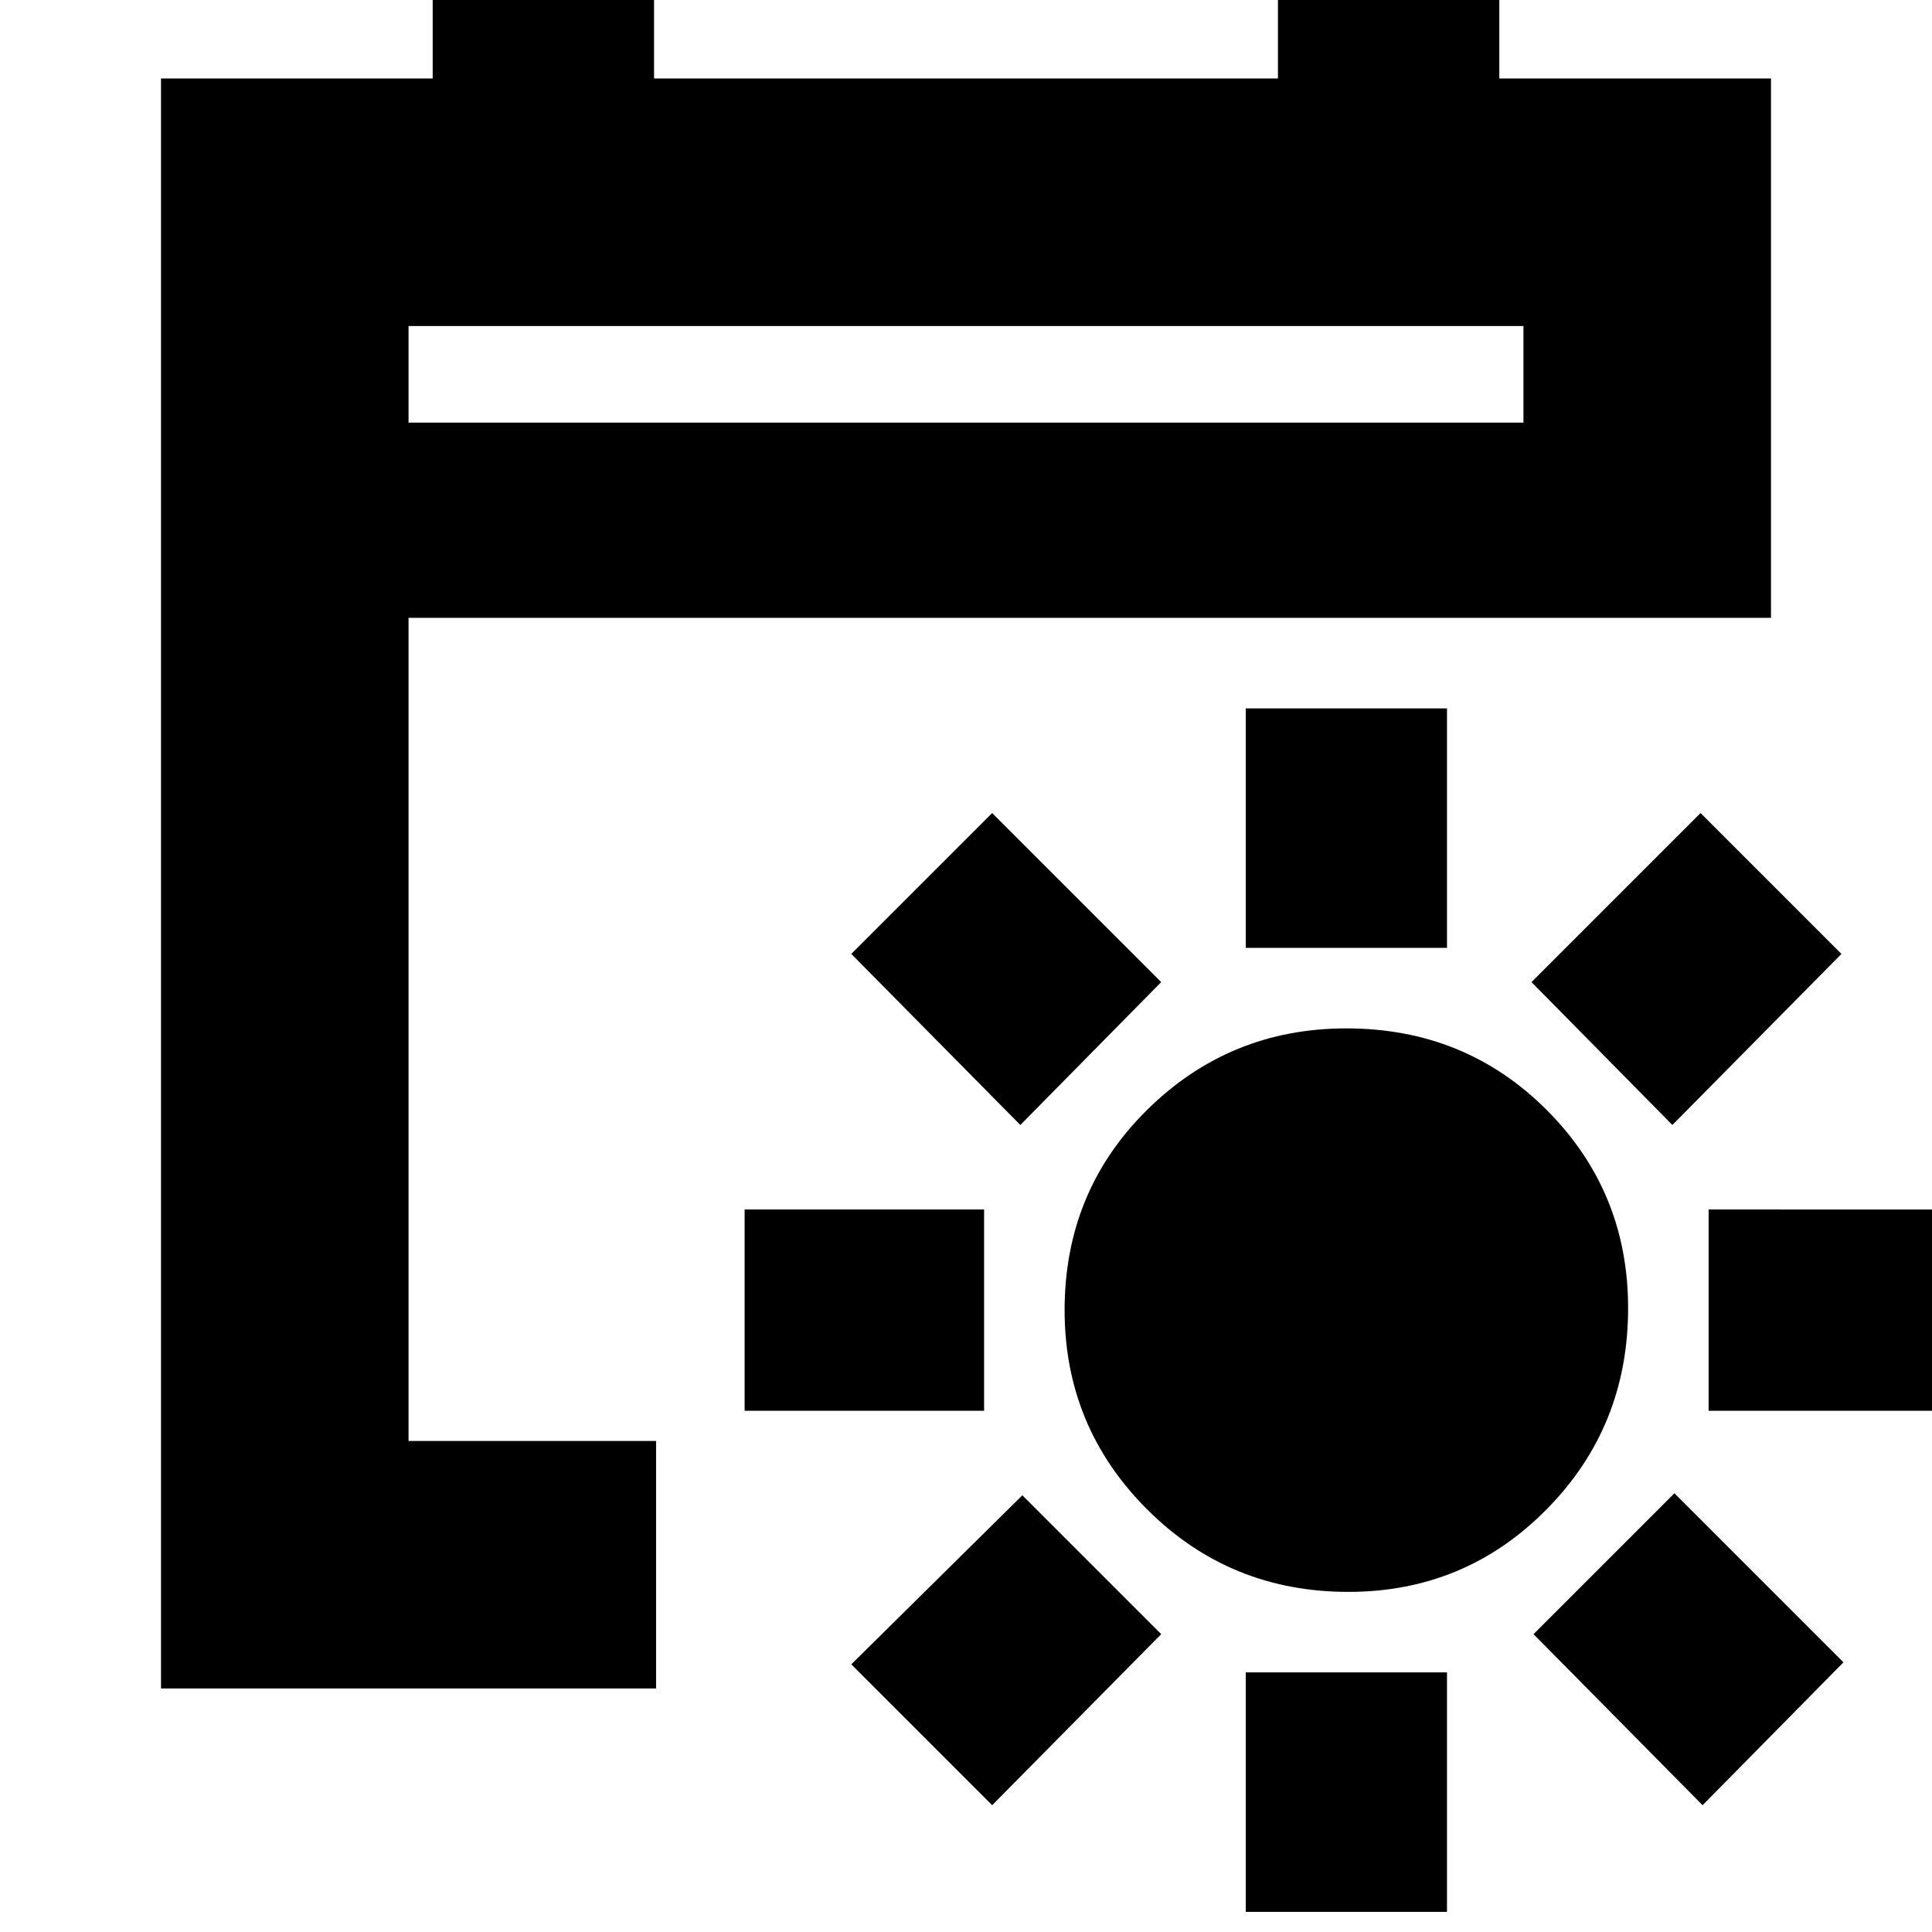 <svg xmlns="http://www.w3.org/2000/svg" height="24" width="24"><path d="M16.75 19.775q-1.475 0-2.5-1.025t-1.025-2.475q0-1.475 1.025-2.488 1.025-1.012 2.475-1.012 1.475 0 2.487 1.012 1.013 1.013 1.013 2.463 0 1.475-1.013 2.5-1.012 1.025-2.462 1.025Zm-1.275-8V8.8h2.5v2.975Zm0 11.975v-2.975h2.5v2.975Zm5.3-9.775-1.75-1.775 2.1-2.1 1.75 1.75Zm-8.45 8.45-1.75-1.75 2.125-2.1 1.725 1.725Zm8.9-4.9v-2.5H24.2v2.5Zm-11.975 0v-2.5h2.975v2.5Zm11.9 4.9-2.1-2.125 1.75-1.75 2.1 2.1Zm-8.475-8.45-2.1-2.125 1.75-1.75 2.1 2.1ZM2 20.975v-20h3.375v-1.95h2.75v1.95h7.75v-1.95h2.75v1.95H22v6.7H5.075V17.9H8.15v3.075ZM5.075 5.25h13.85v-1.2H5.075Zm0 0v-1.2 1.2Z"/></svg>
